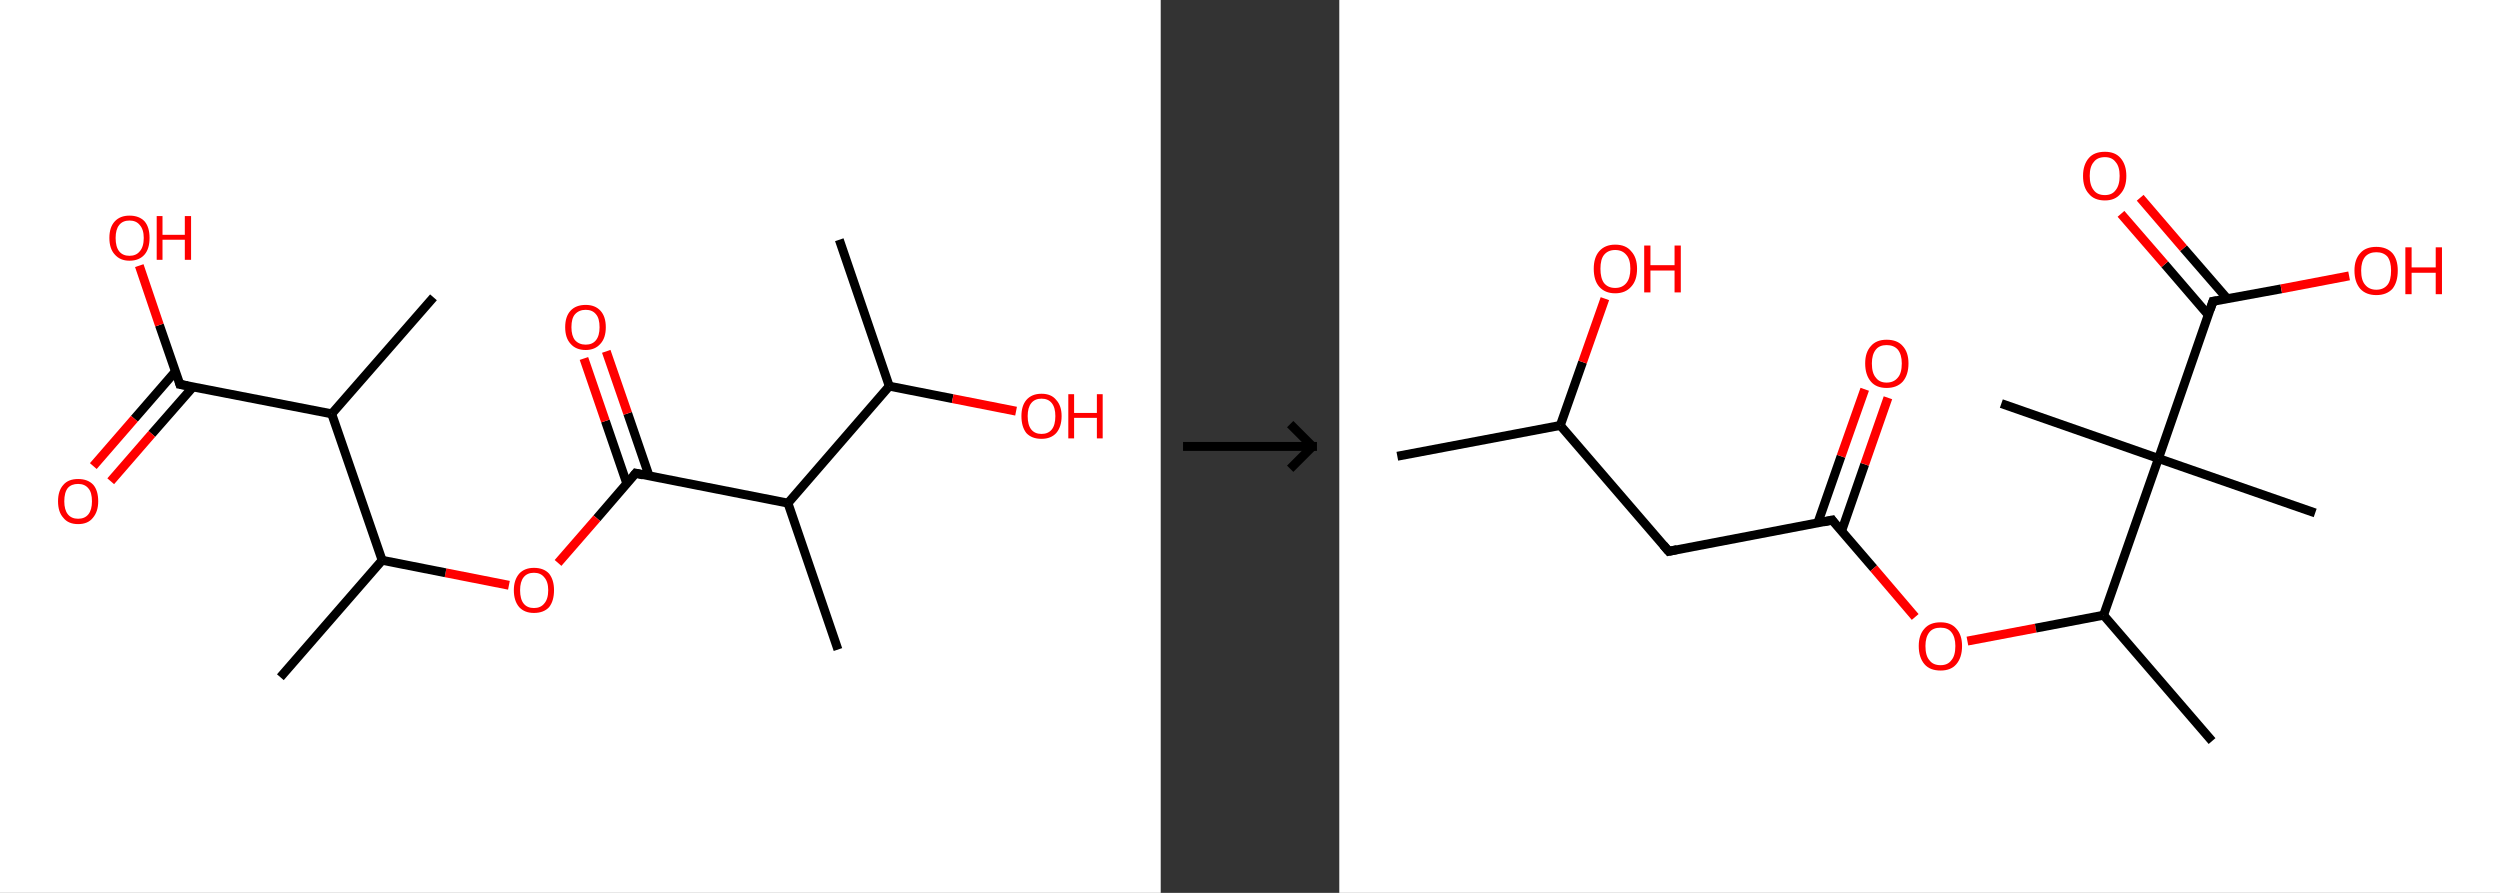 <?xml version='1.0' encoding='ASCII' standalone='yes'?>
<svg xmlns="http://www.w3.org/2000/svg" xmlns:xlink="http://www.w3.org/1999/xlink" version="1.1" width="560.0px" viewBox="0 0 560.0 200.0" height="200.0px">
  <rect x="0" y="0" width="560.0" height="200.0" fill="#333333" stroke="none"/>
  <g>
    <g transform="translate(0, 0) scale(1 1) "><!-- END OF HEADER -->
<rect style="opacity:1.0;fill:#FFFFFF;stroke:none" width="260.0" height="200.0" x="0.0" y="0.0"> </rect>
<path class="bond-0 atom-0 atom-1" d="M 188.0,53.7 L 199.2,86.5" style="fill:none;fill-rule:evenodd;stroke:#000000;stroke-width:2.0px;stroke-linecap:butt;stroke-linejoin:miter;stroke-opacity:1"/>
<path class="bond-1 atom-1 atom-2" d="M 199.2,86.5 L 213.4,89.3" style="fill:none;fill-rule:evenodd;stroke:#000000;stroke-width:2.0px;stroke-linecap:butt;stroke-linejoin:miter;stroke-opacity:1"/>
<path class="bond-1 atom-1 atom-2" d="M 213.4,89.3 L 227.6,92.1" style="fill:none;fill-rule:evenodd;stroke:#FF0000;stroke-width:2.0px;stroke-linecap:butt;stroke-linejoin:miter;stroke-opacity:1"/>
<path class="bond-2 atom-1 atom-3" d="M 199.2,86.5 L 176.5,112.7" style="fill:none;fill-rule:evenodd;stroke:#000000;stroke-width:2.0px;stroke-linecap:butt;stroke-linejoin:miter;stroke-opacity:1"/>
<path class="bond-3 atom-3 atom-4" d="M 176.5,112.7 L 187.7,145.5" style="fill:none;fill-rule:evenodd;stroke:#000000;stroke-width:2.0px;stroke-linecap:butt;stroke-linejoin:miter;stroke-opacity:1"/>
<path class="bond-4 atom-3 atom-5" d="M 176.5,112.7 L 142.4,106.0" style="fill:none;fill-rule:evenodd;stroke:#000000;stroke-width:2.0px;stroke-linecap:butt;stroke-linejoin:miter;stroke-opacity:1"/>
<path class="bond-5 atom-5 atom-6" d="M 145.4,106.6 L 140.6,92.6" style="fill:none;fill-rule:evenodd;stroke:#000000;stroke-width:2.0px;stroke-linecap:butt;stroke-linejoin:miter;stroke-opacity:1"/>
<path class="bond-5 atom-5 atom-6" d="M 140.6,92.6 L 135.8,78.7" style="fill:none;fill-rule:evenodd;stroke:#FF0000;stroke-width:2.0px;stroke-linecap:butt;stroke-linejoin:miter;stroke-opacity:1"/>
<path class="bond-5 atom-5 atom-6" d="M 140.4,108.3 L 135.6,94.3" style="fill:none;fill-rule:evenodd;stroke:#000000;stroke-width:2.0px;stroke-linecap:butt;stroke-linejoin:miter;stroke-opacity:1"/>
<path class="bond-5 atom-5 atom-6" d="M 135.6,94.3 L 130.8,80.3" style="fill:none;fill-rule:evenodd;stroke:#FF0000;stroke-width:2.0px;stroke-linecap:butt;stroke-linejoin:miter;stroke-opacity:1"/>
<path class="bond-6 atom-5 atom-7" d="M 142.4,106.0 L 133.7,116.1" style="fill:none;fill-rule:evenodd;stroke:#000000;stroke-width:2.0px;stroke-linecap:butt;stroke-linejoin:miter;stroke-opacity:1"/>
<path class="bond-6 atom-5 atom-7" d="M 133.7,116.1 L 125.0,126.1" style="fill:none;fill-rule:evenodd;stroke:#FF0000;stroke-width:2.0px;stroke-linecap:butt;stroke-linejoin:miter;stroke-opacity:1"/>
<path class="bond-7 atom-7 atom-8" d="M 114.0,131.1 L 99.8,128.3" style="fill:none;fill-rule:evenodd;stroke:#FF0000;stroke-width:2.0px;stroke-linecap:butt;stroke-linejoin:miter;stroke-opacity:1"/>
<path class="bond-7 atom-7 atom-8" d="M 99.8,128.3 L 85.6,125.5" style="fill:none;fill-rule:evenodd;stroke:#000000;stroke-width:2.0px;stroke-linecap:butt;stroke-linejoin:miter;stroke-opacity:1"/>
<path class="bond-8 atom-8 atom-9" d="M 85.6,125.5 L 62.8,151.7" style="fill:none;fill-rule:evenodd;stroke:#000000;stroke-width:2.0px;stroke-linecap:butt;stroke-linejoin:miter;stroke-opacity:1"/>
<path class="bond-9 atom-8 atom-10" d="M 85.6,125.5 L 74.3,92.7" style="fill:none;fill-rule:evenodd;stroke:#000000;stroke-width:2.0px;stroke-linecap:butt;stroke-linejoin:miter;stroke-opacity:1"/>
<path class="bond-10 atom-10 atom-11" d="M 74.3,92.7 L 97.1,66.6" style="fill:none;fill-rule:evenodd;stroke:#000000;stroke-width:2.0px;stroke-linecap:butt;stroke-linejoin:miter;stroke-opacity:1"/>
<path class="bond-11 atom-10 atom-12" d="M 74.3,92.7 L 40.3,86.1" style="fill:none;fill-rule:evenodd;stroke:#000000;stroke-width:2.0px;stroke-linecap:butt;stroke-linejoin:miter;stroke-opacity:1"/>
<path class="bond-12 atom-12 atom-13" d="M 39.3,83.2 L 30.1,93.8" style="fill:none;fill-rule:evenodd;stroke:#000000;stroke-width:2.0px;stroke-linecap:butt;stroke-linejoin:miter;stroke-opacity:1"/>
<path class="bond-12 atom-12 atom-13" d="M 30.1,93.8 L 20.9,104.4" style="fill:none;fill-rule:evenodd;stroke:#FF0000;stroke-width:2.0px;stroke-linecap:butt;stroke-linejoin:miter;stroke-opacity:1"/>
<path class="bond-12 atom-12 atom-13" d="M 43.2,86.7 L 34.0,97.2" style="fill:none;fill-rule:evenodd;stroke:#000000;stroke-width:2.0px;stroke-linecap:butt;stroke-linejoin:miter;stroke-opacity:1"/>
<path class="bond-12 atom-12 atom-13" d="M 34.0,97.2 L 24.8,107.8" style="fill:none;fill-rule:evenodd;stroke:#FF0000;stroke-width:2.0px;stroke-linecap:butt;stroke-linejoin:miter;stroke-opacity:1"/>
<path class="bond-13 atom-12 atom-14" d="M 40.3,86.1 L 35.7,72.8" style="fill:none;fill-rule:evenodd;stroke:#000000;stroke-width:2.0px;stroke-linecap:butt;stroke-linejoin:miter;stroke-opacity:1"/>
<path class="bond-13 atom-12 atom-14" d="M 35.7,72.8 L 31.2,59.5" style="fill:none;fill-rule:evenodd;stroke:#FF0000;stroke-width:2.0px;stroke-linecap:butt;stroke-linejoin:miter;stroke-opacity:1"/>
<path d="M 144.1,106.4 L 142.4,106.0 L 142.0,106.5" style="fill:none;stroke:#000000;stroke-width:2.0px;stroke-linecap:butt;stroke-linejoin:miter;stroke-opacity:1;"/>
<path d="M 42.0,86.4 L 40.3,86.1 L 40.1,85.4" style="fill:none;stroke:#000000;stroke-width:2.0px;stroke-linecap:butt;stroke-linejoin:miter;stroke-opacity:1;"/>
<path class="atom-2" d="M 228.8 93.2 Q 228.8 90.9, 229.9 89.6 Q 231.1 88.2, 233.3 88.2 Q 235.5 88.2, 236.6 89.6 Q 237.8 90.9, 237.8 93.2 Q 237.8 95.6, 236.6 97.0 Q 235.4 98.3, 233.3 98.3 Q 231.1 98.3, 229.9 97.0 Q 228.8 95.6, 228.8 93.2 M 233.3 97.2 Q 234.8 97.2, 235.6 96.2 Q 236.4 95.2, 236.4 93.2 Q 236.4 91.3, 235.6 90.3 Q 234.8 89.3, 233.3 89.3 Q 231.8 89.3, 231.0 90.3 Q 230.2 91.3, 230.2 93.2 Q 230.2 95.2, 231.0 96.2 Q 231.8 97.2, 233.3 97.2 " fill="#FF0000"/>
<path class="atom-2" d="M 239.3 88.3 L 240.6 88.3 L 240.6 92.5 L 245.7 92.5 L 245.7 88.3 L 247.0 88.3 L 247.0 98.2 L 245.7 98.2 L 245.7 93.6 L 240.6 93.6 L 240.6 98.2 L 239.3 98.2 L 239.3 88.3 " fill="#FF0000"/>
<path class="atom-6" d="M 126.6 73.3 Q 126.6 70.9, 127.8 69.6 Q 129.0 68.3, 131.2 68.3 Q 133.3 68.3, 134.5 69.6 Q 135.7 70.9, 135.7 73.3 Q 135.7 75.7, 134.5 77.0 Q 133.3 78.4, 131.2 78.4 Q 129.0 78.4, 127.8 77.0 Q 126.6 75.7, 126.6 73.3 M 131.2 77.2 Q 132.7 77.2, 133.5 76.2 Q 134.3 75.2, 134.3 73.3 Q 134.3 71.3, 133.5 70.4 Q 132.7 69.4, 131.2 69.4 Q 129.7 69.4, 128.8 70.4 Q 128.0 71.3, 128.0 73.3 Q 128.0 75.2, 128.8 76.2 Q 129.7 77.2, 131.2 77.2 " fill="#FF0000"/>
<path class="atom-7" d="M 115.1 132.2 Q 115.1 129.9, 116.3 128.5 Q 117.5 127.2, 119.6 127.2 Q 121.8 127.2, 123.0 128.5 Q 124.1 129.9, 124.1 132.2 Q 124.1 134.6, 123.0 136.0 Q 121.8 137.3, 119.6 137.3 Q 117.5 137.3, 116.3 136.0 Q 115.1 134.6, 115.1 132.2 M 119.6 136.2 Q 121.1 136.2, 121.9 135.2 Q 122.8 134.2, 122.8 132.2 Q 122.8 130.3, 121.9 129.3 Q 121.1 128.3, 119.6 128.3 Q 118.1 128.3, 117.3 129.3 Q 116.5 130.3, 116.5 132.2 Q 116.5 134.2, 117.3 135.2 Q 118.1 136.2, 119.6 136.2 " fill="#FF0000"/>
<path class="atom-13" d="M 13.0 112.3 Q 13.0 109.9, 14.2 108.6 Q 15.3 107.3, 17.5 107.3 Q 19.7 107.3, 20.9 108.6 Q 22.0 109.9, 22.0 112.3 Q 22.0 114.6, 20.8 116.0 Q 19.7 117.4, 17.5 117.4 Q 15.3 117.4, 14.2 116.0 Q 13.0 114.7, 13.0 112.3 M 17.5 116.2 Q 19.0 116.2, 19.8 115.2 Q 20.6 114.2, 20.6 112.3 Q 20.6 110.3, 19.8 109.4 Q 19.0 108.4, 17.5 108.4 Q 16.0 108.4, 15.2 109.3 Q 14.4 110.3, 14.4 112.3 Q 14.4 114.2, 15.2 115.2 Q 16.0 116.2, 17.5 116.2 " fill="#FF0000"/>
<path class="atom-14" d="M 24.5 53.3 Q 24.5 50.9, 25.7 49.6 Q 26.9 48.3, 29.0 48.3 Q 31.2 48.3, 32.4 49.6 Q 33.5 50.9, 33.5 53.3 Q 33.5 55.7, 32.4 57.0 Q 31.2 58.4, 29.0 58.4 Q 26.9 58.4, 25.7 57.0 Q 24.5 55.7, 24.5 53.3 M 29.0 57.3 Q 30.5 57.3, 31.3 56.3 Q 32.2 55.3, 32.2 53.3 Q 32.2 51.4, 31.3 50.4 Q 30.5 49.4, 29.0 49.4 Q 27.5 49.4, 26.7 50.4 Q 25.9 51.4, 25.9 53.3 Q 25.9 55.3, 26.7 56.3 Q 27.5 57.3, 29.0 57.3 " fill="#FF0000"/>
<path class="atom-14" d="M 35.1 48.4 L 36.4 48.4 L 36.4 52.6 L 41.4 52.6 L 41.4 48.4 L 42.8 48.4 L 42.8 58.2 L 41.4 58.2 L 41.4 53.7 L 36.4 53.7 L 36.4 58.2 L 35.1 58.2 L 35.1 48.4 " fill="#FF0000"/>
</g>
    <g transform="translate(260.0, 0) scale(1 1) "><line x1="5" y1="100" x2="35" y2="100" style="stroke:rgb(0,0,0);stroke-width:2"/>
  <line x1="34" y1="100" x2="29" y2="95" style="stroke:rgb(0,0,0);stroke-width:2"/>
  <line x1="34" y1="100" x2="29" y2="105" style="stroke:rgb(0,0,0);stroke-width:2"/>
</g>
    <g transform="translate(300.0, 0) scale(1 1) "><!-- END OF HEADER -->
<rect style="opacity:1.0;fill:#FFFFFF;stroke:none" width="260.0" height="200.0" x="0.0" y="0.0"> </rect>
<path class="bond-0 atom-0 atom-1" d="M 13.0,102.2 L 49.5,95.3" style="fill:none;fill-rule:evenodd;stroke:#000000;stroke-width:2.0px;stroke-linecap:butt;stroke-linejoin:miter;stroke-opacity:1"/>
<path class="bond-1 atom-1 atom-2" d="M 49.5,95.3 L 54.5,81.1" style="fill:none;fill-rule:evenodd;stroke:#000000;stroke-width:2.0px;stroke-linecap:butt;stroke-linejoin:miter;stroke-opacity:1"/>
<path class="bond-1 atom-1 atom-2" d="M 54.5,81.1 L 59.5,66.9" style="fill:none;fill-rule:evenodd;stroke:#FF0000;stroke-width:2.0px;stroke-linecap:butt;stroke-linejoin:miter;stroke-opacity:1"/>
<path class="bond-2 atom-1 atom-3" d="M 49.5,95.3 L 73.8,123.5" style="fill:none;fill-rule:evenodd;stroke:#000000;stroke-width:2.0px;stroke-linecap:butt;stroke-linejoin:miter;stroke-opacity:1"/>
<path class="bond-3 atom-3 atom-4" d="M 73.8,123.5 L 110.4,116.5" style="fill:none;fill-rule:evenodd;stroke:#000000;stroke-width:2.0px;stroke-linecap:butt;stroke-linejoin:miter;stroke-opacity:1"/>
<path class="bond-4 atom-4 atom-5" d="M 112.5,119.0 L 117.7,104.0" style="fill:none;fill-rule:evenodd;stroke:#000000;stroke-width:2.0px;stroke-linecap:butt;stroke-linejoin:miter;stroke-opacity:1"/>
<path class="bond-4 atom-4 atom-5" d="M 117.7,104.0 L 122.9,89.1" style="fill:none;fill-rule:evenodd;stroke:#FF0000;stroke-width:2.0px;stroke-linecap:butt;stroke-linejoin:miter;stroke-opacity:1"/>
<path class="bond-4 atom-4 atom-5" d="M 107.2,117.1 L 112.4,102.2" style="fill:none;fill-rule:evenodd;stroke:#000000;stroke-width:2.0px;stroke-linecap:butt;stroke-linejoin:miter;stroke-opacity:1"/>
<path class="bond-4 atom-4 atom-5" d="M 112.4,102.2 L 117.7,87.2" style="fill:none;fill-rule:evenodd;stroke:#FF0000;stroke-width:2.0px;stroke-linecap:butt;stroke-linejoin:miter;stroke-opacity:1"/>
<path class="bond-5 atom-4 atom-6" d="M 110.4,116.5 L 119.7,127.3" style="fill:none;fill-rule:evenodd;stroke:#000000;stroke-width:2.0px;stroke-linecap:butt;stroke-linejoin:miter;stroke-opacity:1"/>
<path class="bond-5 atom-4 atom-6" d="M 119.7,127.3 L 129.0,138.2" style="fill:none;fill-rule:evenodd;stroke:#FF0000;stroke-width:2.0px;stroke-linecap:butt;stroke-linejoin:miter;stroke-opacity:1"/>
<path class="bond-6 atom-6 atom-7" d="M 140.7,143.6 L 156.0,140.7" style="fill:none;fill-rule:evenodd;stroke:#FF0000;stroke-width:2.0px;stroke-linecap:butt;stroke-linejoin:miter;stroke-opacity:1"/>
<path class="bond-6 atom-6 atom-7" d="M 156.0,140.7 L 171.2,137.8" style="fill:none;fill-rule:evenodd;stroke:#000000;stroke-width:2.0px;stroke-linecap:butt;stroke-linejoin:miter;stroke-opacity:1"/>
<path class="bond-7 atom-7 atom-8" d="M 171.2,137.8 L 195.5,166.0" style="fill:none;fill-rule:evenodd;stroke:#000000;stroke-width:2.0px;stroke-linecap:butt;stroke-linejoin:miter;stroke-opacity:1"/>
<path class="bond-8 atom-7 atom-9" d="M 171.2,137.8 L 183.5,102.7" style="fill:none;fill-rule:evenodd;stroke:#000000;stroke-width:2.0px;stroke-linecap:butt;stroke-linejoin:miter;stroke-opacity:1"/>
<path class="bond-9 atom-9 atom-10" d="M 183.5,102.7 L 148.3,90.4" style="fill:none;fill-rule:evenodd;stroke:#000000;stroke-width:2.0px;stroke-linecap:butt;stroke-linejoin:miter;stroke-opacity:1"/>
<path class="bond-10 atom-9 atom-11" d="M 183.5,102.7 L 218.6,114.9" style="fill:none;fill-rule:evenodd;stroke:#000000;stroke-width:2.0px;stroke-linecap:butt;stroke-linejoin:miter;stroke-opacity:1"/>
<path class="bond-11 atom-9 atom-12" d="M 183.5,102.7 L 195.7,67.5" style="fill:none;fill-rule:evenodd;stroke:#000000;stroke-width:2.0px;stroke-linecap:butt;stroke-linejoin:miter;stroke-opacity:1"/>
<path class="bond-12 atom-12 atom-13" d="M 198.9,66.9 L 189.1,55.6" style="fill:none;fill-rule:evenodd;stroke:#000000;stroke-width:2.0px;stroke-linecap:butt;stroke-linejoin:miter;stroke-opacity:1"/>
<path class="bond-12 atom-12 atom-13" d="M 189.1,55.6 L 179.4,44.3" style="fill:none;fill-rule:evenodd;stroke:#FF0000;stroke-width:2.0px;stroke-linecap:butt;stroke-linejoin:miter;stroke-opacity:1"/>
<path class="bond-12 atom-12 atom-13" d="M 194.7,70.6 L 184.9,59.2" style="fill:none;fill-rule:evenodd;stroke:#000000;stroke-width:2.0px;stroke-linecap:butt;stroke-linejoin:miter;stroke-opacity:1"/>
<path class="bond-12 atom-12 atom-13" d="M 184.9,59.2 L 175.1,47.9" style="fill:none;fill-rule:evenodd;stroke:#FF0000;stroke-width:2.0px;stroke-linecap:butt;stroke-linejoin:miter;stroke-opacity:1"/>
<path class="bond-13 atom-12 atom-14" d="M 195.7,67.5 L 211.0,64.7" style="fill:none;fill-rule:evenodd;stroke:#000000;stroke-width:2.0px;stroke-linecap:butt;stroke-linejoin:miter;stroke-opacity:1"/>
<path class="bond-13 atom-12 atom-14" d="M 211.0,64.7 L 226.2,61.8" style="fill:none;fill-rule:evenodd;stroke:#FF0000;stroke-width:2.0px;stroke-linecap:butt;stroke-linejoin:miter;stroke-opacity:1"/>
<path d="M 72.6,122.1 L 73.8,123.5 L 75.7,123.1" style="fill:none;stroke:#000000;stroke-width:2.0px;stroke-linecap:butt;stroke-linejoin:miter;stroke-opacity:1;"/>
<path d="M 108.5,116.9 L 110.4,116.5 L 110.8,117.1" style="fill:none;stroke:#000000;stroke-width:2.0px;stroke-linecap:butt;stroke-linejoin:miter;stroke-opacity:1;"/>
<path d="M 195.1,69.3 L 195.7,67.5 L 196.5,67.4" style="fill:none;stroke:#000000;stroke-width:2.0px;stroke-linecap:butt;stroke-linejoin:miter;stroke-opacity:1;"/>
<path class="atom-2" d="M 57.0 60.2 Q 57.0 57.7, 58.2 56.3 Q 59.5 54.8, 61.8 54.8 Q 64.2 54.8, 65.4 56.3 Q 66.7 57.7, 66.7 60.2 Q 66.7 62.8, 65.4 64.2 Q 64.1 65.7, 61.8 65.7 Q 59.5 65.7, 58.2 64.2 Q 57.0 62.8, 57.0 60.2 M 61.8 64.5 Q 63.4 64.5, 64.3 63.4 Q 65.2 62.3, 65.2 60.2 Q 65.2 58.1, 64.3 57.1 Q 63.4 56.0, 61.8 56.0 Q 60.2 56.0, 59.3 57.1 Q 58.5 58.1, 58.5 60.2 Q 58.5 62.3, 59.3 63.4 Q 60.2 64.5, 61.8 64.5 " fill="#FF0000"/>
<path class="atom-2" d="M 68.3 55.0 L 69.7 55.0 L 69.7 59.4 L 75.1 59.4 L 75.1 55.0 L 76.5 55.0 L 76.5 65.5 L 75.1 65.5 L 75.1 60.6 L 69.7 60.6 L 69.7 65.5 L 68.3 65.5 L 68.3 55.0 " fill="#FF0000"/>
<path class="atom-5" d="M 117.8 81.4 Q 117.8 78.9, 119.1 77.5 Q 120.3 76.1, 122.6 76.1 Q 125.0 76.1, 126.2 77.5 Q 127.5 78.9, 127.5 81.4 Q 127.5 84.0, 126.2 85.5 Q 124.9 86.9, 122.6 86.9 Q 120.3 86.9, 119.1 85.5 Q 117.8 84.0, 117.8 81.4 M 122.6 85.7 Q 124.2 85.7, 125.1 84.6 Q 126.0 83.6, 126.0 81.4 Q 126.0 79.4, 125.1 78.3 Q 124.2 77.3, 122.6 77.3 Q 121.0 77.3, 120.2 78.3 Q 119.3 79.4, 119.3 81.4 Q 119.3 83.6, 120.2 84.6 Q 121.0 85.7, 122.6 85.7 " fill="#FF0000"/>
<path class="atom-6" d="M 129.8 144.7 Q 129.8 142.2, 131.1 140.8 Q 132.3 139.4, 134.7 139.4 Q 137.0 139.4, 138.2 140.8 Q 139.5 142.2, 139.5 144.7 Q 139.5 147.3, 138.2 148.8 Q 137.0 150.2, 134.7 150.2 Q 132.3 150.2, 131.1 148.8 Q 129.8 147.3, 129.8 144.7 M 134.7 149.0 Q 136.3 149.0, 137.1 147.9 Q 138.0 146.9, 138.0 144.7 Q 138.0 142.7, 137.1 141.6 Q 136.3 140.6, 134.7 140.6 Q 133.0 140.6, 132.2 141.6 Q 131.3 142.7, 131.3 144.7 Q 131.3 146.9, 132.2 147.9 Q 133.0 149.0, 134.7 149.0 " fill="#FF0000"/>
<path class="atom-13" d="M 166.6 39.4 Q 166.6 36.9, 167.9 35.4 Q 169.1 34.0, 171.5 34.0 Q 173.8 34.0, 175.0 35.4 Q 176.3 36.9, 176.3 39.4 Q 176.3 42.0, 175.0 43.4 Q 173.8 44.9, 171.5 44.9 Q 169.1 44.9, 167.9 43.4 Q 166.6 42.0, 166.6 39.4 M 171.5 43.7 Q 173.1 43.7, 173.9 42.6 Q 174.8 41.5, 174.8 39.4 Q 174.8 37.3, 173.9 36.3 Q 173.1 35.2, 171.5 35.2 Q 169.8 35.2, 169.0 36.3 Q 168.1 37.3, 168.1 39.4 Q 168.1 41.5, 169.0 42.6 Q 169.8 43.7, 171.5 43.7 " fill="#FF0000"/>
<path class="atom-14" d="M 227.4 60.6 Q 227.4 58.1, 228.7 56.7 Q 229.9 55.3, 232.3 55.3 Q 234.6 55.3, 235.9 56.7 Q 237.1 58.1, 237.1 60.6 Q 237.1 63.2, 235.9 64.7 Q 234.6 66.1, 232.3 66.1 Q 230.0 66.1, 228.7 64.7 Q 227.4 63.2, 227.4 60.6 M 232.3 64.9 Q 233.9 64.9, 234.8 63.8 Q 235.6 62.8, 235.6 60.6 Q 235.6 58.6, 234.8 57.5 Q 233.9 56.5, 232.3 56.5 Q 230.7 56.5, 229.8 57.5 Q 228.9 58.6, 228.9 60.6 Q 228.9 62.8, 229.8 63.8 Q 230.7 64.9, 232.3 64.9 " fill="#FF0000"/>
<path class="atom-14" d="M 238.8 55.4 L 240.2 55.4 L 240.2 59.9 L 245.6 59.9 L 245.6 55.4 L 247.0 55.4 L 247.0 65.9 L 245.6 65.9 L 245.6 61.1 L 240.2 61.1 L 240.2 65.9 L 238.8 65.9 L 238.8 55.4 " fill="#FF0000"/>
</g>
  </g>
</svg>
